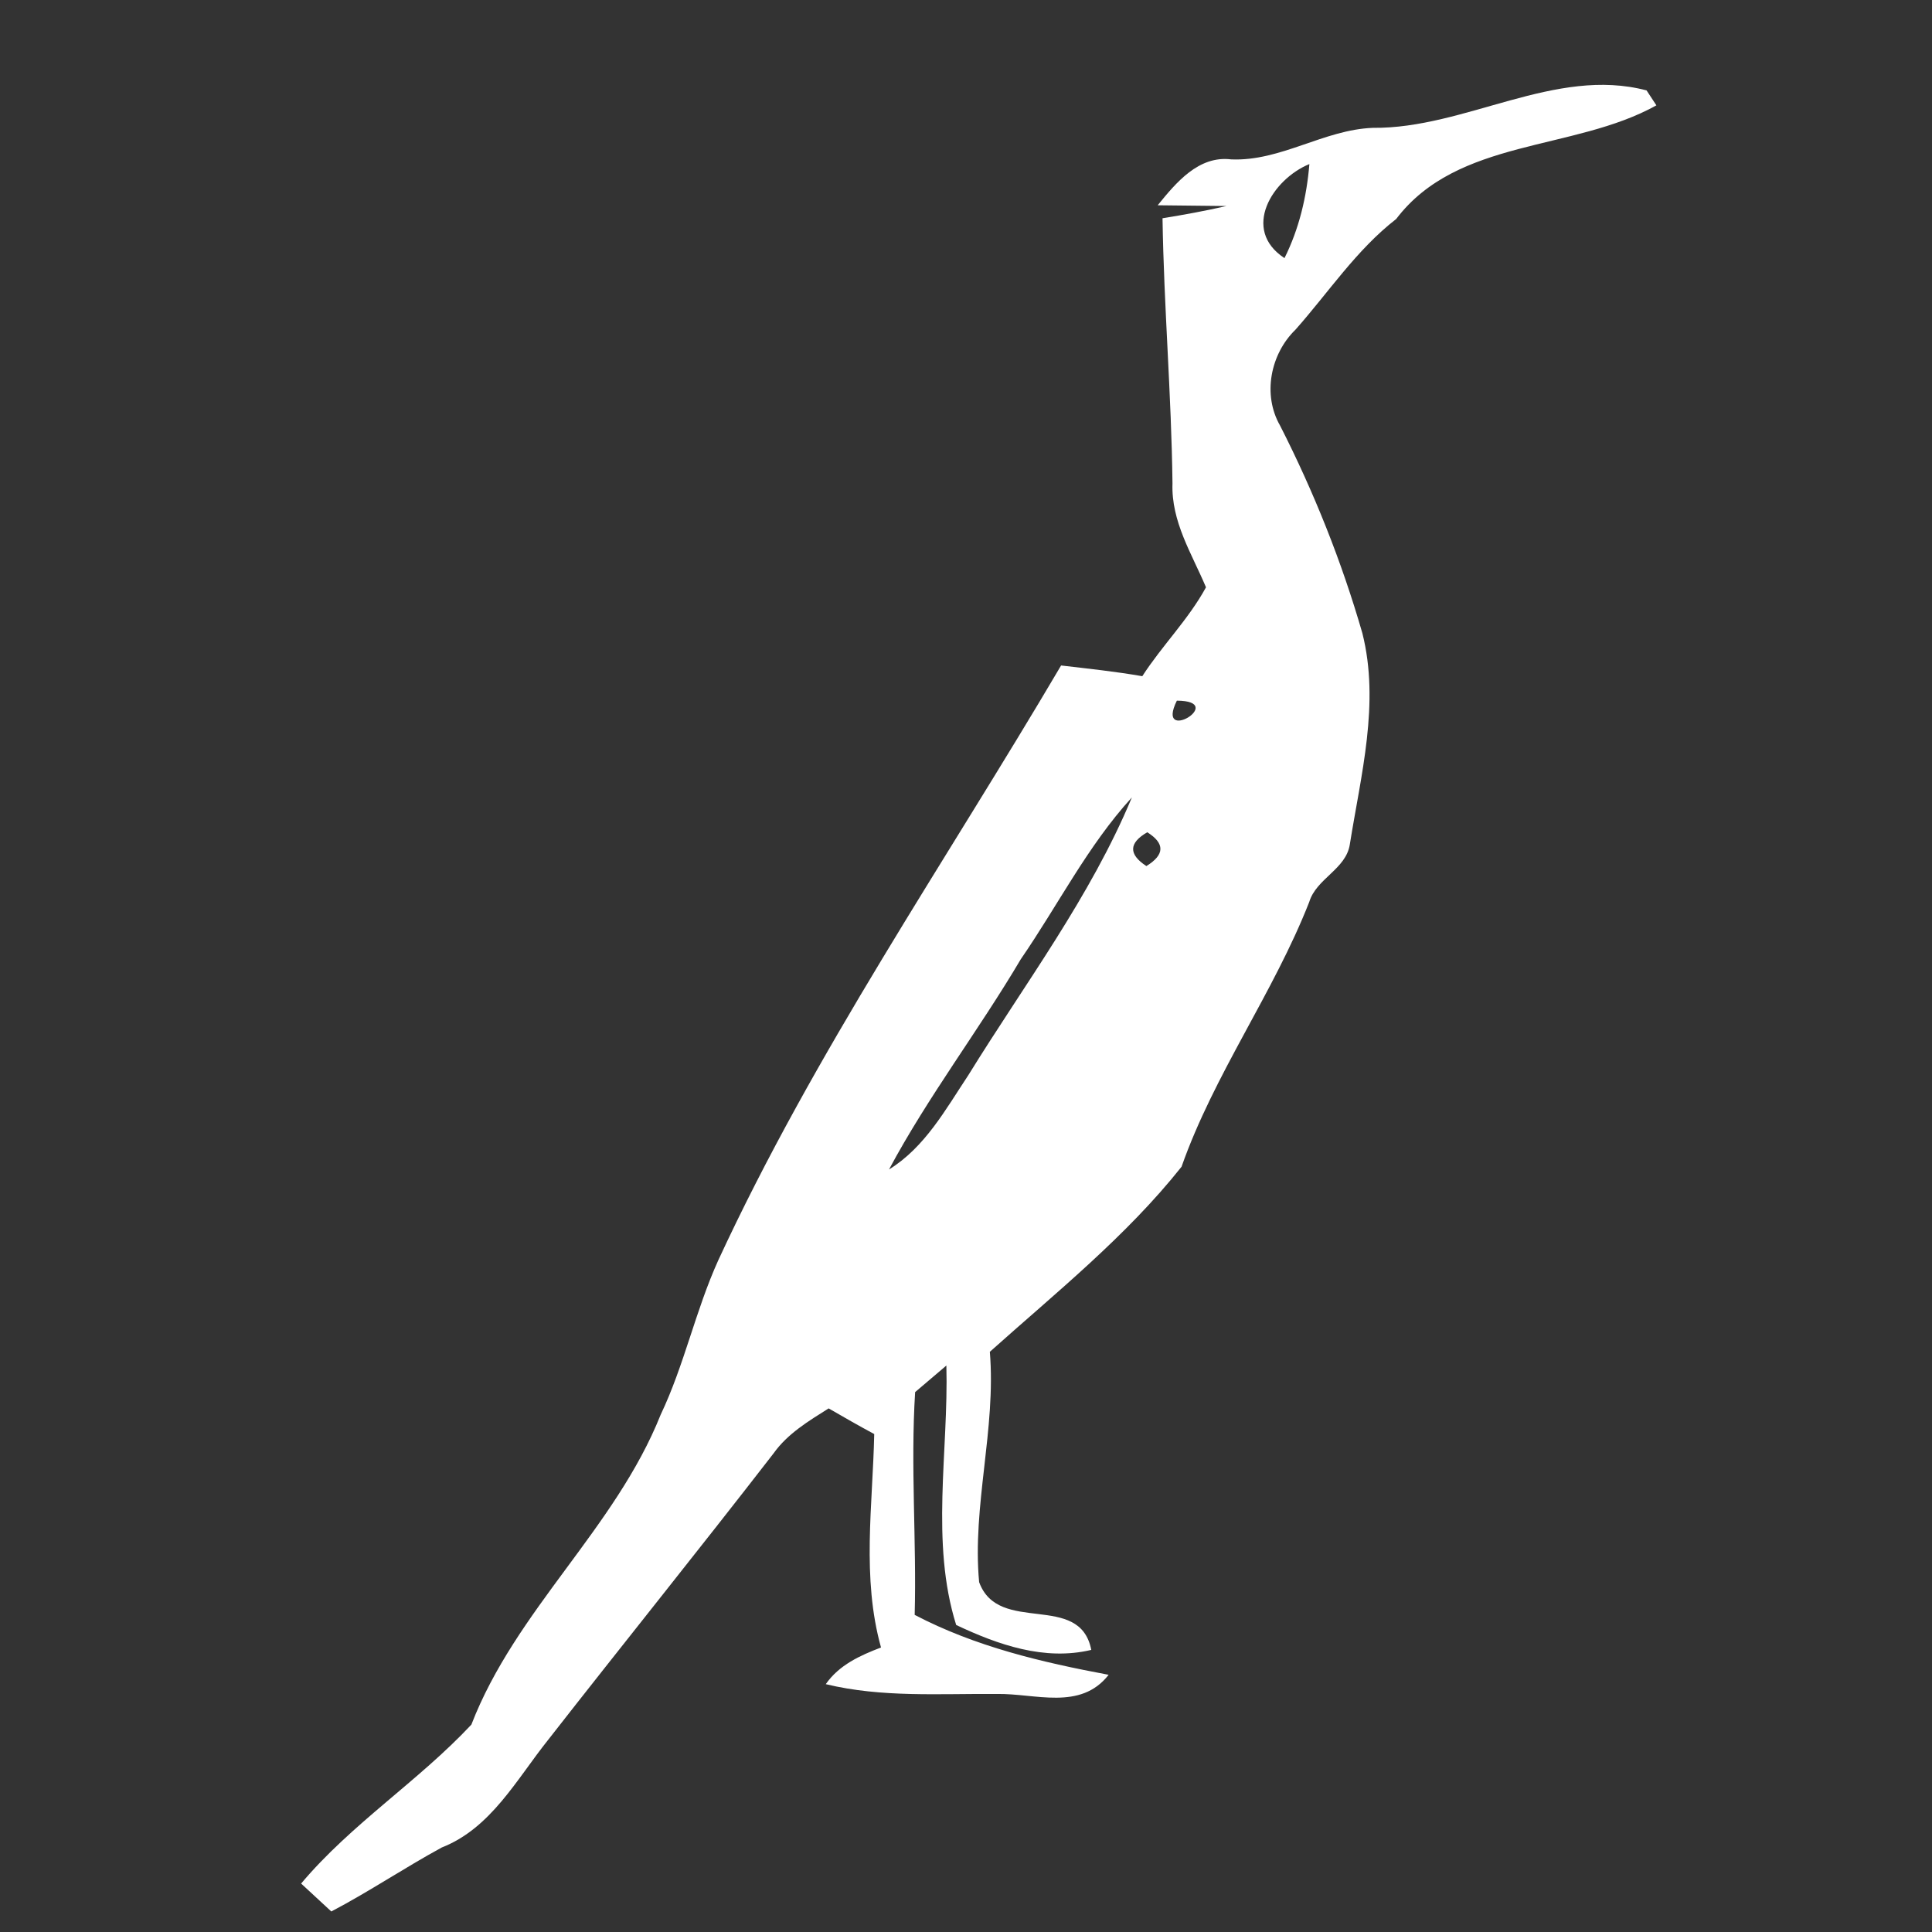 <?xml version="1.0" encoding="UTF-8" ?>
<!DOCTYPE svg PUBLIC "-//W3C//DTD SVG 1.1//EN" "http://www.w3.org/Graphics/SVG/1.1/DTD/svg11.dtd">
<svg width="128pt" height="128pt" viewBox="0 0 128 128" version="1.1" xmlns="http://www.w3.org/2000/svg">
<rect x="0" y="0" width="128" height="128" fill="#333333" stroke="none"/>
<g id="#ffffffff">
<path fill="#ffffff" opacity="1.00" d=" M 90.96 8.47 C 97.08 8.53 103.03 4.39 109.09 5.99 L 109.74 6.98 C 104.24 10.04 96.58 9.14 92.50 14.51 C 89.87 16.55 88.02 19.37 85.83 21.84 C 84.17 23.45 83.63 26.15 84.81 28.20 C 87.05 32.60 88.89 37.20 90.26 41.95 C 91.43 46.59 90.16 51.35 89.43 55.94 C 89.18 57.59 87.21 58.20 86.74 59.76 C 84.36 65.82 80.44 71.16 78.28 77.30 C 74.61 81.92 69.96 85.64 65.58 89.56 C 66.00 94.69 64.40 99.77 64.87 104.82 C 66.16 108.36 71.54 105.42 72.30 109.31 C 69.20 110.05 66.12 108.97 63.35 107.66 C 61.63 102.19 62.85 96.16 62.70 90.47 C 62.19 90.91 61.15 91.79 60.63 92.23 C 60.32 97.14 60.73 102.07 60.60 106.99 C 64.63 109.10 69.02 110.13 73.45 110.96 C 71.58 113.36 68.58 112.18 66.03 112.23 C 62.25 112.20 58.43 112.48 54.71 111.58 C 55.59 110.31 56.98 109.68 58.37 109.15 C 57.08 104.53 57.82 99.73 57.92 95.01 C 56.90 94.46 55.90 93.89 54.90 93.31 C 53.57 94.15 52.18 94.98 51.25 96.29 C 46.32 102.66 41.26 108.94 36.30 115.29 C 34.23 117.88 32.52 121.13 29.27 122.40 C 26.79 123.75 24.45 125.33 21.95 126.64 C 21.45 126.18 20.45 125.25 19.95 124.79 C 23.28 120.83 27.71 118.02 31.23 114.26 C 34.16 106.67 40.76 101.27 43.77 93.73 C 45.34 90.43 46.08 86.82 47.59 83.49 C 53.97 69.70 62.61 57.15 70.30 44.09 C 72.10 44.30 73.90 44.49 75.68 44.80 C 76.99 42.77 78.74 41.04 79.90 38.91 C 78.96 36.68 77.59 34.56 77.68 32.03 C 77.61 26.16 77.11 20.32 77.02 14.46 C 78.44 14.23 79.86 13.97 81.26 13.65 C 80.12 13.64 77.84 13.61 76.70 13.60 C 77.91 12.11 79.41 10.29 81.57 10.56 C 84.85 10.70 87.71 8.59 90.96 8.47 M 85.10 17.10 C 86.07 15.16 86.57 13.04 86.75 10.87 C 84.29 11.88 82.22 15.21 85.10 17.10 M 77.97 46.42 C 76.51 49.38 81.39 46.44 77.97 46.42 M 67.63 63.55 C 64.84 68.27 61.49 72.64 58.90 77.48 C 61.28 76.01 62.65 73.50 64.15 71.24 C 67.89 65.18 72.24 59.43 74.99 52.83 C 72.05 56.05 70.09 59.98 67.63 63.55 M 76.01 55.14 C 74.78 55.85 74.76 56.60 75.95 57.38 C 77.17 56.63 77.19 55.88 76.01 55.14 Z" />
</g>
</svg>
